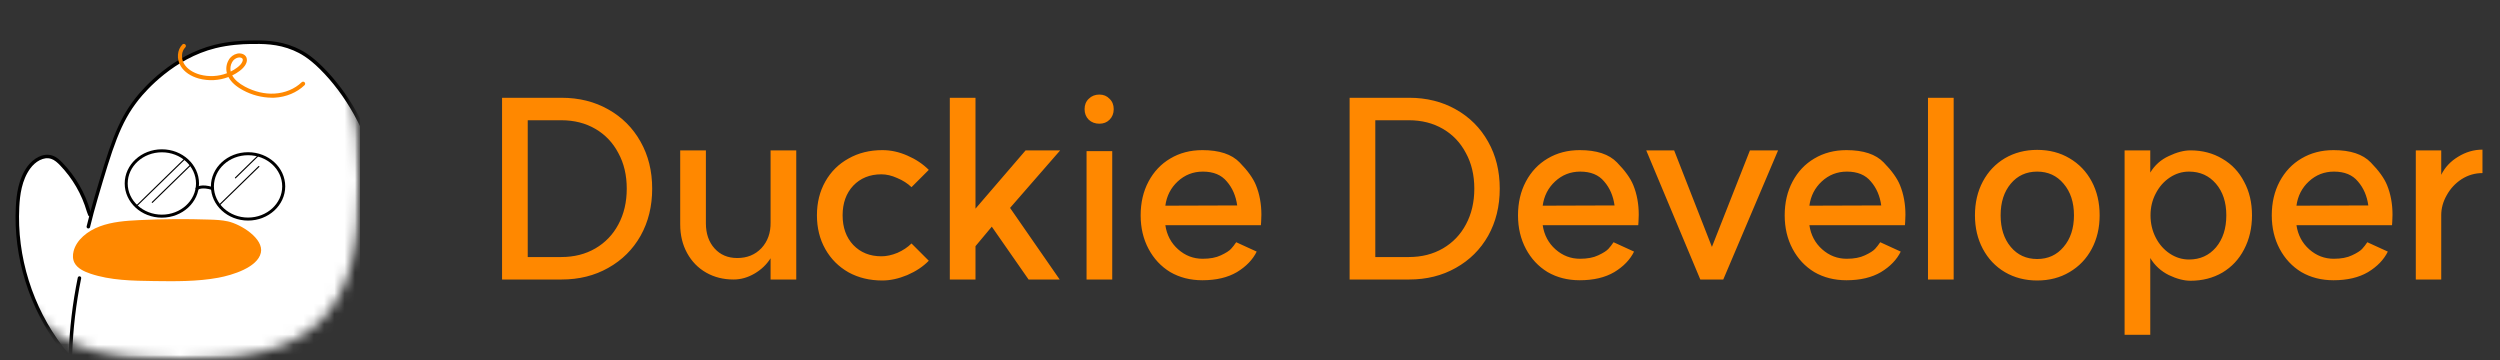 <svg xmlns="http://www.w3.org/2000/svg" width="243" height="35" fill="none" viewBox="0 0 243 35"><rect x="0" y="0" width="243" height="35" fill="#333333" stroke="none"/><g clip-path="url(#clip0_211_3)"><mask id="mask0_211_3" style="mask-type:luminance" width="35" height="35" x="0" y="0" maskUnits="userSpaceOnUse"><path fill="#fff" d="M35 0H0V35H35V0Z"/></mask><g mask="url(#mask0_211_3)"><mask id="mask1_211_3" style="mask-type:luminance" width="35" height="35" x="0" y="0" maskUnits="userSpaceOnUse"><path fill="#fff" d="M35 17.5C35 4.375 30.625 0 17.5 0C4.375 0 0 4.375 0 17.5C0 30.625 4.375 35 17.5 35C30.625 35 35 30.625 35 17.5Z"/></mask><g mask="url(#mask1_211_3)"><path fill="#fff" d="M6.707 34.625C6.437 34.369 6.191 34.09 5.971 33.791C2.989 29.897 1.453 24.973 1.707 20.119C1.777 18.769 2.004 17.369 2.81 16.268C3.316 15.576 4.203 15.006 5.032 15.278C5.405 15.402 5.704 15.676 5.971 15.958C7.203 17.243 8.106 18.806 8.603 20.515C8.638 20.633 8.694 20.749 8.737 20.865"/><path fill="#000" d="M6.707 34.792C6.666 34.792 6.626 34.777 6.594 34.75C6.317 34.487 6.063 34.201 5.836 33.893C2.849 29.994 1.282 24.97 1.537 20.111C1.6 18.912 1.786 17.381 2.672 16.169C3.214 15.431 4.171 14.819 5.083 15.119C5.491 15.252 5.808 15.544 6.093 15.842C7.344 17.145 8.261 18.733 8.765 20.469C8.785 20.534 8.809 20.598 8.836 20.66C8.856 20.71 8.876 20.761 8.894 20.811C8.901 20.832 8.904 20.855 8.903 20.877C8.902 20.899 8.896 20.921 8.887 20.941C8.877 20.961 8.864 20.979 8.847 20.994C8.831 21.009 8.811 21.02 8.79 21.028C8.769 21.035 8.747 21.038 8.725 21.037C8.703 21.036 8.681 21.031 8.661 21.021C8.64 21.012 8.622 20.998 8.608 20.982C8.593 20.965 8.581 20.946 8.574 20.925C8.559 20.879 8.538 20.834 8.521 20.788C8.489 20.715 8.461 20.639 8.438 20.562C7.948 18.88 7.059 17.341 5.846 16.076C5.592 15.812 5.312 15.552 4.975 15.441C4.224 15.194 3.413 15.731 2.944 16.371C2.108 17.509 1.934 18.978 1.874 20.128C1.625 24.909 3.166 29.851 6.103 33.687C6.317 33.978 6.556 34.249 6.818 34.498C6.835 34.513 6.849 34.531 6.858 34.551C6.868 34.571 6.873 34.593 6.875 34.615C6.876 34.637 6.872 34.659 6.865 34.68C6.857 34.701 6.846 34.721 6.831 34.737C6.815 34.755 6.796 34.769 6.774 34.778C6.752 34.788 6.729 34.793 6.705 34.792H6.707Z"/><path fill="#fff" d="M7.669 21.69L11.349 20.758L36.458 23.11L40.435 24.498L43.379 28.608L47.404 41.892L47.089 42.794H38.355L5.803 28.959L7.669 21.69Z"/><path fill="#fff" d="M38.473 24.498C38.007 20.66 37.992 20.385 36.889 16.675C35.785 12.962 34.007 9.371 31.232 6.608C30.161 5.542 29.355 5.066 28.595 4.744C27 4.064 25.507 4.086 24.242 4.107C23.776 4.114 22.363 4.157 20.907 4.517C16.623 5.583 13.85 8.948 13.349 9.577C11.512 11.879 10.787 14.333 9.339 19.239C8.996 20.395 8.75 21.365 8.586 22.037"/><path fill="#000" d="M38.474 24.669C38.432 24.669 38.392 24.654 38.361 24.627C38.33 24.599 38.31 24.562 38.305 24.52L38.267 24.213C37.839 20.689 37.796 20.321 36.725 16.725C35.491 12.572 33.602 9.207 31.111 6.731C29.983 5.61 29.172 5.177 28.53 4.902C26.968 4.237 25.522 4.257 24.245 4.278C23.585 4.288 22.278 4.353 20.948 4.683C16.926 5.683 14.216 8.763 13.481 9.683C11.665 11.957 10.942 14.405 9.501 19.284C9.227 20.211 8.975 21.15 8.751 22.077C8.74 22.121 8.713 22.159 8.675 22.183C8.636 22.206 8.59 22.214 8.547 22.203C8.503 22.193 8.465 22.166 8.441 22.127C8.418 22.089 8.41 22.043 8.421 21.999C8.647 21.067 8.899 20.123 9.176 19.191C10.63 14.269 11.36 11.799 13.216 9.471C13.967 8.529 16.74 5.378 20.868 4.353C22.231 4.013 23.568 3.948 24.243 3.938C25.487 3.92 27.039 3.895 28.666 4.59C29.341 4.877 30.187 5.328 31.356 6.492C33.887 9.01 35.804 12.421 37.056 16.629C38.134 20.254 38.179 20.624 38.61 24.173L38.648 24.48C38.651 24.503 38.649 24.525 38.643 24.547C38.637 24.568 38.627 24.589 38.613 24.606C38.599 24.624 38.582 24.638 38.562 24.649C38.543 24.66 38.521 24.667 38.499 24.669H38.479L38.474 24.669Z"/><path fill="#F80" d="M22.138 21.516C21.566 21.39 20.974 21.363 20.385 21.345C18.098 21.267 15.811 21.284 13.524 21.395C12.222 21.458 10.894 21.557 9.698 22.005C8.502 22.453 7.436 23.31 7.154 24.413C7.056 24.793 7.058 25.206 7.247 25.559C7.529 26.085 8.166 26.393 8.791 26.602C10.738 27.256 12.877 27.292 14.964 27.319C17.06 27.347 19.176 27.372 21.226 26.994C22.601 26.74 25.035 25.99 25.354 24.572C25.664 23.196 23.43 21.801 22.143 21.516H22.138Z"/><path fill="#F80" d="M26.414 9.498C25.439 9.487 24.482 9.238 23.626 8.773C22.941 8.407 22.465 7.977 22.205 7.486C21.288 7.836 20.285 7.888 19.336 7.637C18.535 7.418 17.906 6.989 17.566 6.428C17.143 5.737 17.216 4.831 17.732 4.32C17.77 4.284 17.82 4.265 17.872 4.266C17.924 4.266 17.973 4.287 18.01 4.324C18.046 4.361 18.067 4.41 18.068 4.462C18.069 4.514 18.049 4.564 18.014 4.602C17.624 4.987 17.578 5.685 17.906 6.221C18.195 6.695 18.742 7.06 19.442 7.254C20.306 7.483 21.221 7.435 22.057 7.118C21.999 6.906 21.983 6.686 22.011 6.468C22.039 6.251 22.109 6.041 22.218 5.851C22.303 5.692 22.422 5.553 22.565 5.443C22.708 5.333 22.873 5.255 23.049 5.214C23.384 5.138 23.815 5.246 23.956 5.591C23.989 5.684 24.004 5.783 23.998 5.882C23.992 5.98 23.967 6.077 23.923 6.166C23.777 6.506 23.487 6.747 23.283 6.901C23.061 7.067 22.823 7.211 22.573 7.332C22.797 7.74 23.213 8.105 23.812 8.425C24.736 8.916 25.726 9.15 26.673 9.097C27.691 9.042 28.656 8.641 29.323 7.994C29.361 7.957 29.412 7.937 29.465 7.938C29.518 7.939 29.568 7.961 29.605 7.999C29.642 8.037 29.662 8.088 29.661 8.141C29.66 8.194 29.638 8.245 29.6 8.281C28.865 8.994 27.807 9.435 26.696 9.495C26.603 9.5 26.51 9.503 26.416 9.503L26.414 9.498ZM23.258 5.586C23.216 5.587 23.174 5.591 23.132 5.599C23.011 5.629 22.897 5.684 22.799 5.761C22.7 5.838 22.619 5.935 22.56 6.045C22.405 6.321 22.357 6.644 22.424 6.954C22.642 6.847 22.85 6.719 23.044 6.574C23.311 6.375 23.475 6.191 23.555 5.999C23.58 5.939 23.621 5.823 23.585 5.735C23.545 5.634 23.402 5.584 23.258 5.584V5.586Z"/><path fill="#fff" d="M7.729 27.021C7.225 29.471 6.931 31.959 6.85 34.459C6.749 37.489 6.973 40.582 8.084 43.416C9.195 46.249 11.28 48.813 14.129 50.037C15.884 50.793 17.829 51.009 19.741 51.173C24.627 51.596 29.601 51.735 34.387 50.679C39.17 49.624 43.792 47.272 46.754 43.463C47.026 43.103 47.226 42.693 47.343 42.257"/><path fill="#000" d="M26.165 51.663C23.913 51.663 21.737 51.519 19.722 51.343C17.75 51.172 15.833 50.958 14.058 50.192C11.38 49.041 9.144 46.593 7.922 43.477C6.95 40.998 6.555 38.132 6.675 34.452C6.759 31.943 7.055 29.446 7.559 26.987C7.564 26.965 7.573 26.945 7.586 26.927C7.598 26.908 7.614 26.893 7.633 26.881C7.651 26.869 7.672 26.86 7.694 26.856C7.716 26.852 7.738 26.853 7.76 26.857C7.781 26.862 7.802 26.871 7.82 26.883C7.838 26.896 7.854 26.912 7.866 26.93C7.878 26.949 7.886 26.97 7.89 26.992C7.894 27.014 7.894 27.036 7.889 27.058C7.39 29.499 7.097 31.977 7.013 34.468C6.892 38.097 7.282 40.923 8.234 43.356C9.423 46.389 11.592 48.769 14.186 49.884C15.916 50.627 17.803 50.841 19.745 51.008C24.14 51.388 29.311 51.627 34.338 50.519C39.555 49.371 43.912 46.829 46.61 43.366C46.868 43.022 47.058 42.633 47.171 42.218C47.177 42.196 47.188 42.176 47.201 42.159C47.215 42.142 47.232 42.127 47.252 42.116C47.271 42.106 47.292 42.099 47.315 42.096C47.337 42.094 47.359 42.096 47.38 42.102C47.402 42.108 47.422 42.118 47.439 42.132C47.456 42.146 47.471 42.163 47.481 42.182C47.492 42.202 47.499 42.223 47.502 42.245C47.504 42.267 47.502 42.289 47.496 42.311C47.373 42.768 47.162 43.198 46.877 43.575C44.131 47.102 39.706 49.686 34.411 50.852C31.648 51.462 28.848 51.668 26.157 51.668L26.165 51.663Z"/><path fill="#000" d="M15.733 21.156C13.741 21.156 12.121 19.665 12.121 17.834C12.121 16.003 13.741 14.512 15.733 14.512C17.725 14.512 19.345 16.003 19.345 17.834C19.345 19.665 17.725 21.156 15.733 21.156ZM15.733 14.804C13.902 14.804 12.413 16.164 12.413 17.834C12.413 19.504 13.902 20.864 15.733 20.864C17.564 20.864 19.053 19.504 19.053 17.834C19.053 16.164 17.564 14.804 15.733 14.804Z"/><path fill="#000" d="M24.112 21.439C22.119 21.439 20.5 19.948 20.5 18.117C20.5 16.286 22.119 14.795 24.112 14.795C26.104 14.795 27.724 16.286 27.724 18.117C27.724 19.948 26.104 21.439 24.112 21.439ZM24.112 15.087C22.281 15.087 20.792 16.448 20.792 18.117C20.792 19.787 22.281 21.147 24.112 21.147C25.943 21.147 27.431 19.787 27.431 18.117C27.431 16.448 25.943 15.087 24.112 15.087Z"/><path fill="#000" d="M20.654 18.471C20.64 18.472 20.625 18.469 20.611 18.463C19.629 18.151 19.254 18.433 19.251 18.438C19.221 18.461 19.183 18.472 19.145 18.468C19.107 18.465 19.072 18.446 19.047 18.418C19.023 18.389 19.011 18.351 19.014 18.314C19.017 18.276 19.034 18.241 19.062 18.216C19.11 18.176 19.561 17.826 20.7 18.188C20.736 18.2 20.766 18.226 20.784 18.26C20.802 18.294 20.806 18.333 20.795 18.37C20.786 18.399 20.768 18.425 20.743 18.443C20.718 18.461 20.688 18.471 20.657 18.471H20.654Z"/><path fill="#000" d="M13.256 20.084C13.249 20.085 13.242 20.083 13.235 20.08C13.228 20.077 13.223 20.073 13.218 20.067C13.209 20.056 13.203 20.042 13.203 20.028C13.203 20.013 13.209 20 13.218 19.989L17.971 15.357C17.982 15.347 17.996 15.342 18.01 15.342C18.024 15.342 18.038 15.347 18.049 15.357C18.059 15.367 18.065 15.381 18.065 15.396C18.065 15.411 18.059 15.425 18.049 15.435L13.296 20.067C13.285 20.074 13.272 20.079 13.258 20.082L13.256 20.084Z"/><path fill="#000" d="M14.801 19.727C14.794 19.727 14.787 19.726 14.78 19.723C14.773 19.72 14.768 19.715 14.763 19.709C14.753 19.698 14.748 19.685 14.748 19.67C14.748 19.656 14.753 19.642 14.763 19.631L18.561 15.931C18.572 15.921 18.586 15.916 18.6 15.916C18.615 15.916 18.629 15.921 18.639 15.931C18.65 15.941 18.655 15.956 18.655 15.97C18.655 15.985 18.65 15.999 18.639 16.009L14.841 19.709C14.83 19.716 14.817 19.722 14.803 19.724L14.801 19.727Z"/><path fill="#000" d="M22.883 17.344C22.876 17.344 22.869 17.343 22.862 17.34C22.855 17.337 22.85 17.332 22.845 17.326C22.835 17.316 22.83 17.302 22.83 17.287C22.83 17.273 22.835 17.259 22.845 17.248L25.15 15.001C25.16 14.992 25.174 14.986 25.189 14.986C25.203 14.986 25.217 14.992 25.228 15.001C25.238 15.012 25.244 15.026 25.244 15.04C25.244 15.055 25.238 15.069 25.228 15.079L22.923 17.326C22.912 17.334 22.899 17.339 22.885 17.341L22.883 17.344Z"/><path fill="#000" d="M21.361 19.942C21.354 19.942 21.347 19.941 21.34 19.938C21.334 19.934 21.328 19.93 21.324 19.924C21.314 19.913 21.309 19.899 21.309 19.885C21.309 19.871 21.314 19.857 21.324 19.846L25.122 16.146C25.133 16.136 25.146 16.131 25.161 16.131C25.175 16.131 25.189 16.136 25.2 16.146C25.21 16.156 25.216 16.17 25.216 16.185C25.216 16.2 25.21 16.214 25.2 16.224L21.402 19.924C21.39 19.931 21.377 19.936 21.364 19.939L21.361 19.942Z"/></g></g></g><path fill="#F80" d="M54.56 24.984C55.808 24.984 56.912 24.704 57.872 24.144C58.832 23.584 59.576 22.808 60.104 21.816C60.648 20.808 60.92 19.648 60.92 18.336C60.92 17.024 60.648 15.872 60.104 14.88C59.576 13.872 58.832 13.088 57.872 12.528C56.912 11.968 55.808 11.688 54.56 11.688H51.296V24.984H54.56ZM48.8 9.504H54.584C56.28 9.504 57.792 9.88 59.12 10.632C60.464 11.384 61.512 12.432 62.264 13.776C63.016 15.104 63.392 16.624 63.392 18.336C63.392 20.048 63.016 21.576 62.264 22.92C61.512 24.248 60.464 25.288 59.12 26.04C57.792 26.792 56.28 27.168 54.584 27.168H48.8V9.504ZM68.612 21.696C68.612 22.704 68.892 23.52 69.452 24.144C70.012 24.768 70.748 25.08 71.66 25.08C72.62 25.08 73.404 24.76 74.012 24.12C74.62 23.464 74.916 22.632 74.9 21.624V14.616H77.396V27.168H74.9V25.104C74.516 25.712 73.996 26.208 73.34 26.592C72.684 26.976 72.004 27.168 71.3 27.168C70.308 27.168 69.42 26.944 68.636 26.496C67.852 26.048 67.236 25.416 66.788 24.6C66.34 23.784 66.116 22.856 66.116 21.816V14.616H68.612V21.696ZM85.67 24.912C86.166 24.912 86.686 24.8 87.23 24.576C87.774 24.336 88.23 24.032 88.598 23.664L90.278 25.344C89.734 25.904 89.038 26.368 88.19 26.736C87.342 27.088 86.534 27.264 85.766 27.264C84.534 27.264 83.438 27 82.478 26.472C81.518 25.928 80.766 25.176 80.222 24.216C79.678 23.256 79.406 22.16 79.406 20.928C79.406 19.696 79.678 18.6 80.222 17.64C80.766 16.68 81.518 15.936 82.478 15.408C83.438 14.864 84.534 14.592 85.766 14.592C86.582 14.592 87.39 14.768 88.19 15.12C89.006 15.472 89.702 15.936 90.278 16.512L88.598 18.192C88.214 17.824 87.75 17.528 87.206 17.304C86.678 17.064 86.166 16.944 85.67 16.944C84.55 16.944 83.638 17.312 82.934 18.048C82.246 18.784 81.902 19.744 81.902 20.928C81.902 22.112 82.246 23.072 82.934 23.808C83.638 24.544 84.55 24.912 85.67 24.912ZM94.818 20.28L99.69 14.616H103.05L98.178 20.208L103.002 27.168H99.978L96.402 22.032L94.818 23.928V27.168H92.322V9.504H94.818V20.28ZM108.109 14.688V27.168H105.613V14.688H108.109ZM105.421 10.608C105.421 10.192 105.557 9.856 105.829 9.6C106.101 9.328 106.445 9.192 106.861 9.192C107.261 9.192 107.589 9.328 107.845 9.6C108.117 9.856 108.253 10.192 108.253 10.608C108.253 11.024 108.117 11.368 107.845 11.64C107.589 11.896 107.261 12.024 106.861 12.024C106.445 12.024 106.101 11.896 105.829 11.64C105.557 11.368 105.421 11.024 105.421 10.608ZM120.255 19.968C120.127 19.04 119.791 18.264 119.247 17.64C118.719 17 117.943 16.68 116.919 16.68C115.975 16.68 115.159 17 114.471 17.64C113.799 18.264 113.399 19.048 113.271 19.992L120.255 19.968ZM110.871 20.928C110.871 19.696 111.127 18.6 111.639 17.64C112.151 16.68 112.855 15.936 113.751 15.408C114.663 14.864 115.703 14.592 116.871 14.592C118.519 14.592 119.727 14.992 120.495 15.792C121.279 16.592 121.807 17.328 122.079 18C122.431 18.864 122.607 19.824 122.607 20.88C122.607 21.136 122.599 21.36 122.583 21.552C122.567 21.744 122.559 21.856 122.559 21.888H113.271C113.415 22.848 113.831 23.632 114.519 24.24C115.207 24.848 115.999 25.152 116.895 25.152C117.615 25.152 118.207 25.04 118.671 24.816C119.151 24.592 119.479 24.384 119.655 24.192C119.831 24 119.999 23.784 120.159 23.544L122.151 24.456C121.767 25.24 121.127 25.904 120.231 26.448C119.335 26.976 118.215 27.24 116.871 27.24C115.703 27.24 114.663 26.976 113.751 26.448C112.855 25.904 112.151 25.152 111.639 24.192C111.127 23.232 110.871 22.144 110.871 20.928ZM136.943 24.984C138.191 24.984 139.295 24.704 140.255 24.144C141.215 23.584 141.959 22.808 142.487 21.816C143.031 20.808 143.303 19.648 143.303 18.336C143.303 17.024 143.031 15.872 142.487 14.88C141.959 13.872 141.215 13.088 140.255 12.528C139.295 11.968 138.191 11.688 136.943 11.688H133.679V24.984H136.943ZM131.183 9.504H136.967C138.663 9.504 140.175 9.88 141.503 10.632C142.847 11.384 143.895 12.432 144.647 13.776C145.399 15.104 145.775 16.624 145.775 18.336C145.775 20.048 145.399 21.576 144.647 22.92C143.895 24.248 142.847 25.288 141.503 26.04C140.175 26.792 138.663 27.168 136.967 27.168H131.183V9.504ZM156.934 19.968C156.806 19.04 156.47 18.264 155.926 17.64C155.398 17 154.622 16.68 153.598 16.68C152.654 16.68 151.838 17 151.15 17.64C150.478 18.264 150.078 19.048 149.95 19.992L156.934 19.968ZM147.55 20.928C147.55 19.696 147.806 18.6 148.318 17.64C148.83 16.68 149.534 15.936 150.43 15.408C151.342 14.864 152.382 14.592 153.55 14.592C155.198 14.592 156.406 14.992 157.174 15.792C157.958 16.592 158.486 17.328 158.758 18C159.11 18.864 159.286 19.824 159.286 20.88C159.286 21.136 159.278 21.36 159.262 21.552C159.246 21.744 159.238 21.856 159.238 21.888H149.95C150.094 22.848 150.51 23.632 151.198 24.24C151.886 24.848 152.678 25.152 153.574 25.152C154.294 25.152 154.886 25.04 155.35 24.816C155.83 24.592 156.158 24.384 156.334 24.192C156.51 24 156.678 23.784 156.838 23.544L158.83 24.456C158.446 25.24 157.806 25.904 156.91 26.448C156.014 26.976 154.894 27.24 153.55 27.24C152.382 27.24 151.342 26.976 150.43 26.448C149.534 25.904 148.83 25.152 148.318 24.192C147.806 23.232 147.55 22.144 147.55 20.928ZM167.502 27.168H165.27L160.014 14.616H162.726L166.398 24L170.094 14.616H172.83L167.502 27.168ZM182.856 19.968C182.728 19.04 182.392 18.264 181.848 17.64C181.32 17 180.544 16.68 179.52 16.68C178.576 16.68 177.76 17 177.072 17.64C176.4 18.264 176 19.048 175.872 19.992L182.856 19.968ZM173.472 20.928C173.472 19.696 173.728 18.6 174.24 17.64C174.752 16.68 175.456 15.936 176.352 15.408C177.264 14.864 178.304 14.592 179.472 14.592C181.12 14.592 182.328 14.992 183.096 15.792C183.88 16.592 184.408 17.328 184.68 18C185.032 18.864 185.208 19.824 185.208 20.88C185.208 21.136 185.2 21.36 185.184 21.552C185.168 21.744 185.16 21.856 185.16 21.888H175.872C176.016 22.848 176.432 23.632 177.12 24.24C177.808 24.848 178.6 25.152 179.496 25.152C180.216 25.152 180.808 25.04 181.272 24.816C181.752 24.592 182.08 24.384 182.256 24.192C182.432 24 182.6 23.784 182.76 23.544L184.752 24.456C184.368 25.24 183.728 25.904 182.832 26.448C181.936 26.976 180.816 27.24 179.472 27.24C178.304 27.24 177.264 26.976 176.352 26.448C175.456 25.904 174.752 25.152 174.24 24.192C173.728 23.232 173.472 22.144 173.472 20.928ZM189.896 9.504V27.168H187.4V9.504H189.896ZM198.013 25.176C199.069 25.176 199.925 24.784 200.581 24C201.253 23.216 201.589 22.192 201.589 20.928C201.589 19.664 201.253 18.64 200.581 17.856C199.925 17.072 199.069 16.68 198.013 16.68C196.957 16.68 196.101 17.072 195.445 17.856C194.789 18.64 194.461 19.664 194.461 20.928C194.461 22.192 194.789 23.216 195.445 24C196.101 24.784 196.957 25.176 198.013 25.176ZM191.965 20.928C191.965 19.696 192.221 18.6 192.733 17.64C193.245 16.68 193.957 15.928 194.869 15.384C195.797 14.84 196.845 14.568 198.013 14.568C199.197 14.568 200.245 14.84 201.157 15.384C202.085 15.928 202.805 16.68 203.317 17.64C203.829 18.6 204.085 19.696 204.085 20.928C204.085 22.144 203.829 23.232 203.317 24.192C202.805 25.152 202.085 25.904 201.157 26.448C200.245 26.992 199.197 27.264 198.013 27.264C196.845 27.264 195.797 26.992 194.869 26.448C193.957 25.904 193.245 25.152 192.733 24.192C192.221 23.232 191.965 22.144 191.965 20.928ZM212.774 25.224C213.846 25.224 214.718 24.832 215.39 24.048C216.062 23.248 216.398 22.208 216.398 20.928C216.398 19.664 216.062 18.64 215.39 17.856C214.718 17.072 213.846 16.68 212.774 16.68C212.102 16.68 211.478 16.872 210.902 17.256C210.326 17.64 209.87 18.16 209.534 18.816C209.198 19.456 209.03 20.16 209.03 20.928C209.03 21.712 209.198 22.432 209.534 23.088C209.87 23.744 210.326 24.264 210.902 24.648C211.478 25.032 212.102 25.224 212.774 25.224ZM206.51 14.616H209.006V16.776C209.438 16.056 210.038 15.52 210.806 15.168C211.574 14.8 212.278 14.616 212.918 14.616C214.07 14.616 215.102 14.888 216.014 15.432C216.926 15.96 217.63 16.704 218.126 17.664C218.638 18.608 218.894 19.696 218.894 20.928C218.894 22.16 218.638 23.264 218.126 24.24C217.63 25.2 216.926 25.952 216.014 26.496C215.102 27.024 214.07 27.288 212.918 27.288C212.278 27.288 211.574 27.104 210.806 26.736C210.038 26.352 209.438 25.8 209.006 25.08V32.544H206.51V14.616ZM230.2 19.968C230.072 19.04 229.736 18.264 229.192 17.64C228.664 17 227.888 16.68 226.864 16.68C225.92 16.68 225.104 17 224.416 17.64C223.744 18.264 223.344 19.048 223.216 19.992L230.2 19.968ZM220.816 20.928C220.816 19.696 221.072 18.6 221.584 17.64C222.096 16.68 222.8 15.936 223.696 15.408C224.608 14.864 225.648 14.592 226.816 14.592C228.464 14.592 229.672 14.992 230.44 15.792C231.224 16.592 231.752 17.328 232.024 18C232.376 18.864 232.552 19.824 232.552 20.88C232.552 21.136 232.544 21.36 232.528 21.552C232.512 21.744 232.504 21.856 232.504 21.888H223.216C223.36 22.848 223.776 23.632 224.464 24.24C225.152 24.848 225.944 25.152 226.84 25.152C227.56 25.152 228.152 25.04 228.616 24.816C229.096 24.592 229.424 24.384 229.6 24.192C229.776 24 229.944 23.784 230.104 23.544L232.096 24.456C231.712 25.24 231.072 25.904 230.176 26.448C229.28 26.976 228.16 27.24 226.816 27.24C225.648 27.24 224.608 26.976 223.696 26.448C222.8 25.904 222.096 25.152 221.584 24.192C221.072 23.232 220.816 22.144 220.816 20.928ZM237.288 16.992C237.64 16.272 238.184 15.688 238.92 15.24C239.672 14.776 240.464 14.544 241.296 14.544V16.824C240.56 16.824 239.88 17.024 239.256 17.424C238.648 17.824 238.168 18.344 237.816 18.984C237.464 19.608 237.288 20.248 237.288 20.904V27.168H234.816V14.616H237.288V16.992Z"/><defs><clipPath id="clip0_211_3"><rect width="35" height="35" fill="#fff"/></clipPath></defs></svg>